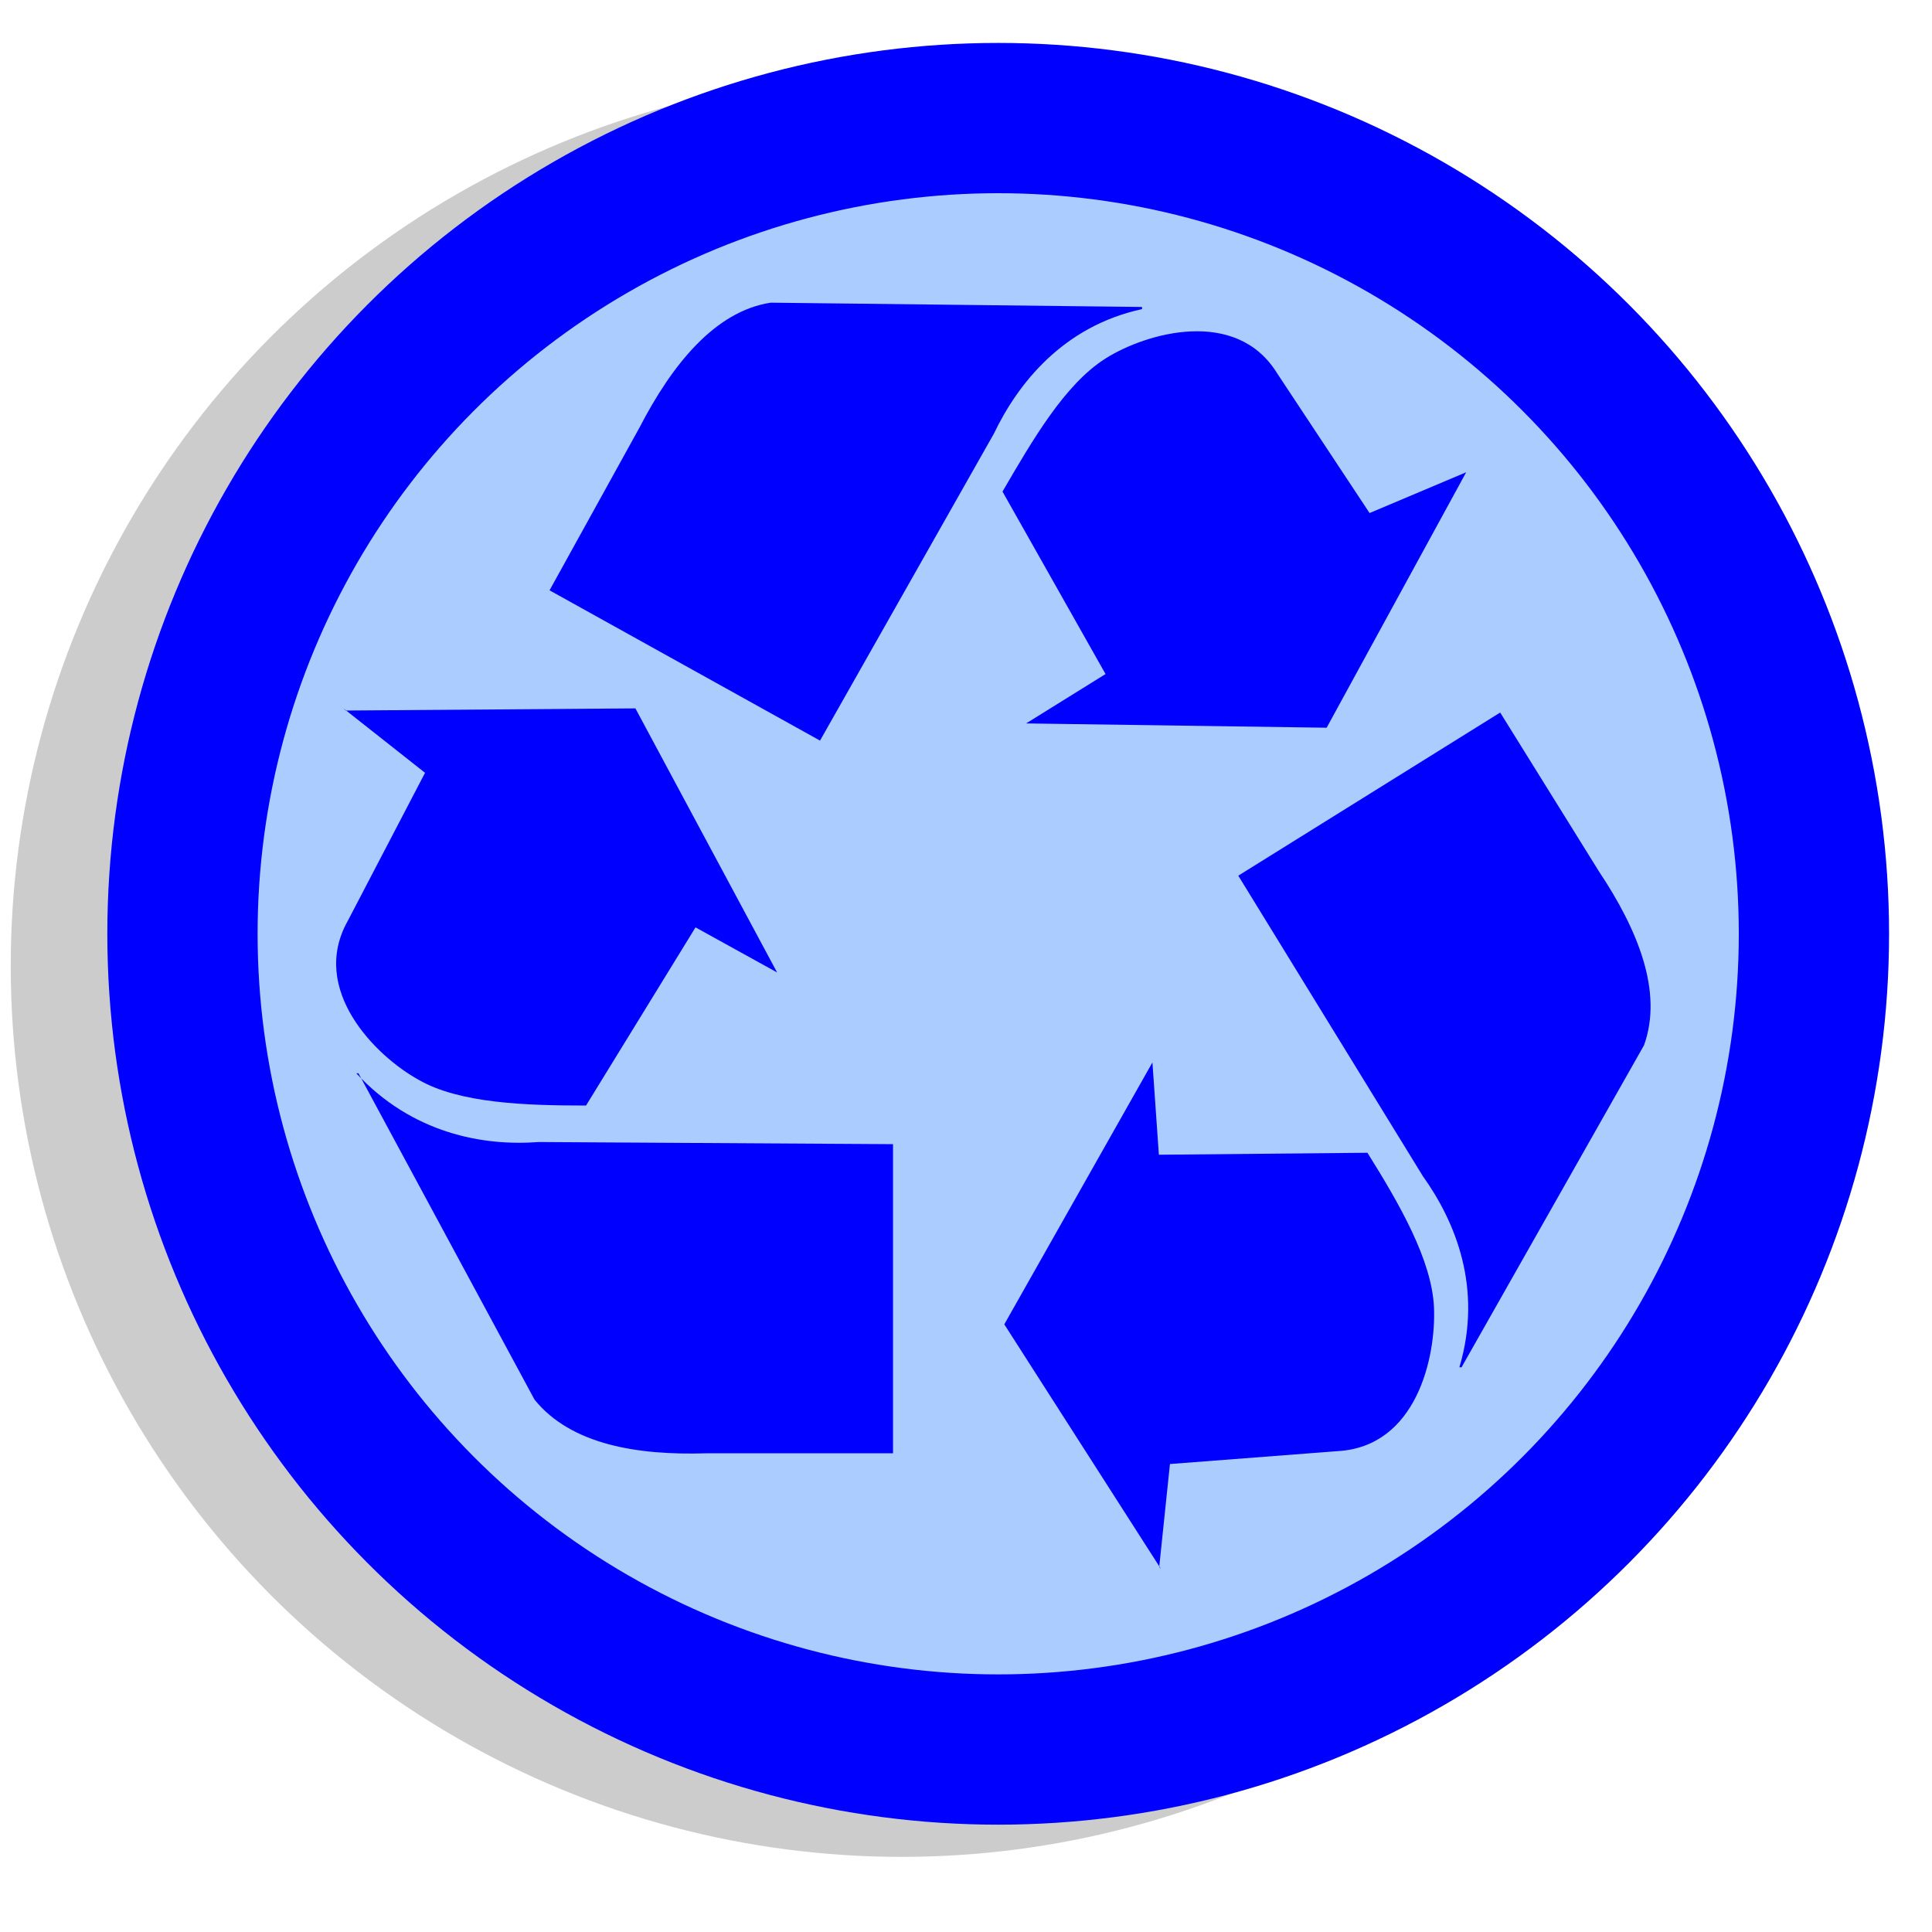 <?xml version="1.0" encoding="UTF-8" standalone="no"?>
<svg
   xmlns:dc="http://purl.org/dc/elements/1.1/"
   xmlns:cc="http://creativecommons.org/ns#"
   xmlns:rdf="http://www.w3.org/1999/02/22-rdf-syntax-ns#"
   xmlns:svg="http://www.w3.org/2000/svg"
   xmlns="http://www.w3.org/2000/svg"
   xmlns:sodipodi="http://sodipodi.sourceforge.net/DTD/sodipodi-0.dtd"
   xmlns:inkscape="http://www.inkscape.org/namespaces/inkscape"
   width="900"
   height="900"
   version="1.1"
   id="svg3771"
   sodipodi:docname="Symbol_recycling_vote.svg"
   inkscape:version="0.92.2 2405546, 2018-03-11">
  <defs
     id="defs3775" />
  <sodipodi:namedview
     pagecolor="#ffffff"
     bordercolor="#666666"
     borderopacity="1"
     objecttolerance="10"
     gridtolerance="10"
     guidetolerance="10"
     inkscape:pageopacity="0"
     inkscape:pageshadow="2"
     inkscape:window-width="1920"
     inkscape:window-height="1016"
     id="namedview3773"
     showgrid="false"
     inkscape:zoom="0.93666667"
     inkscape:cx="450"
     inkscape:cy="450"
     inkscape:window-x="0"
     inkscape:window-y="27"
     inkscape:window-maximized="1"
     inkscape:current-layer="svg3771" />
  <circle
     cx="420"
     cy="450"
     r="415"
     fill="#CCCCCC"
     id="circle3765" />
  <circle
     cx="465"
     cy="435"
     r="380"
     fill="#CCFFCC"
     stroke="#006E00"
     stroke-width="70"
     id="circle3767"
     style="stroke:#0000ff;fill:#aaccff" />
  <path
     d="m160 330l38 30-36 69c-18 32 13 63 33 74 19 11 50 12 78 12l51-83 38 21-66-123-135 1m6 169l82 152c17 21 48 26 80 25h87v-144l-165-1c-26 2-59-4-85-32m517-280l-45 19-43-65c-19-31-61-19-80-7-19 12-34 38-48 62l48 85-37 23 140 2 65-119zm-151-77l-173-2c-26 4-46 29-61 58l-42 76 126 70 81-143c11-23 32-50 69-58m8 586l5-48 78-6c37-2 46-44 45-67-1-22-16-48-31-72l-97.16.925-3-43-69 122 73 114m140-94l85-150c9-25-3-54-21-81l-46-74-122 76 86 140c15 21 28 52 17 89z"
     fill="#006E00"
     id="path3769"
     style="fill:#0000ff" />
</svg>
